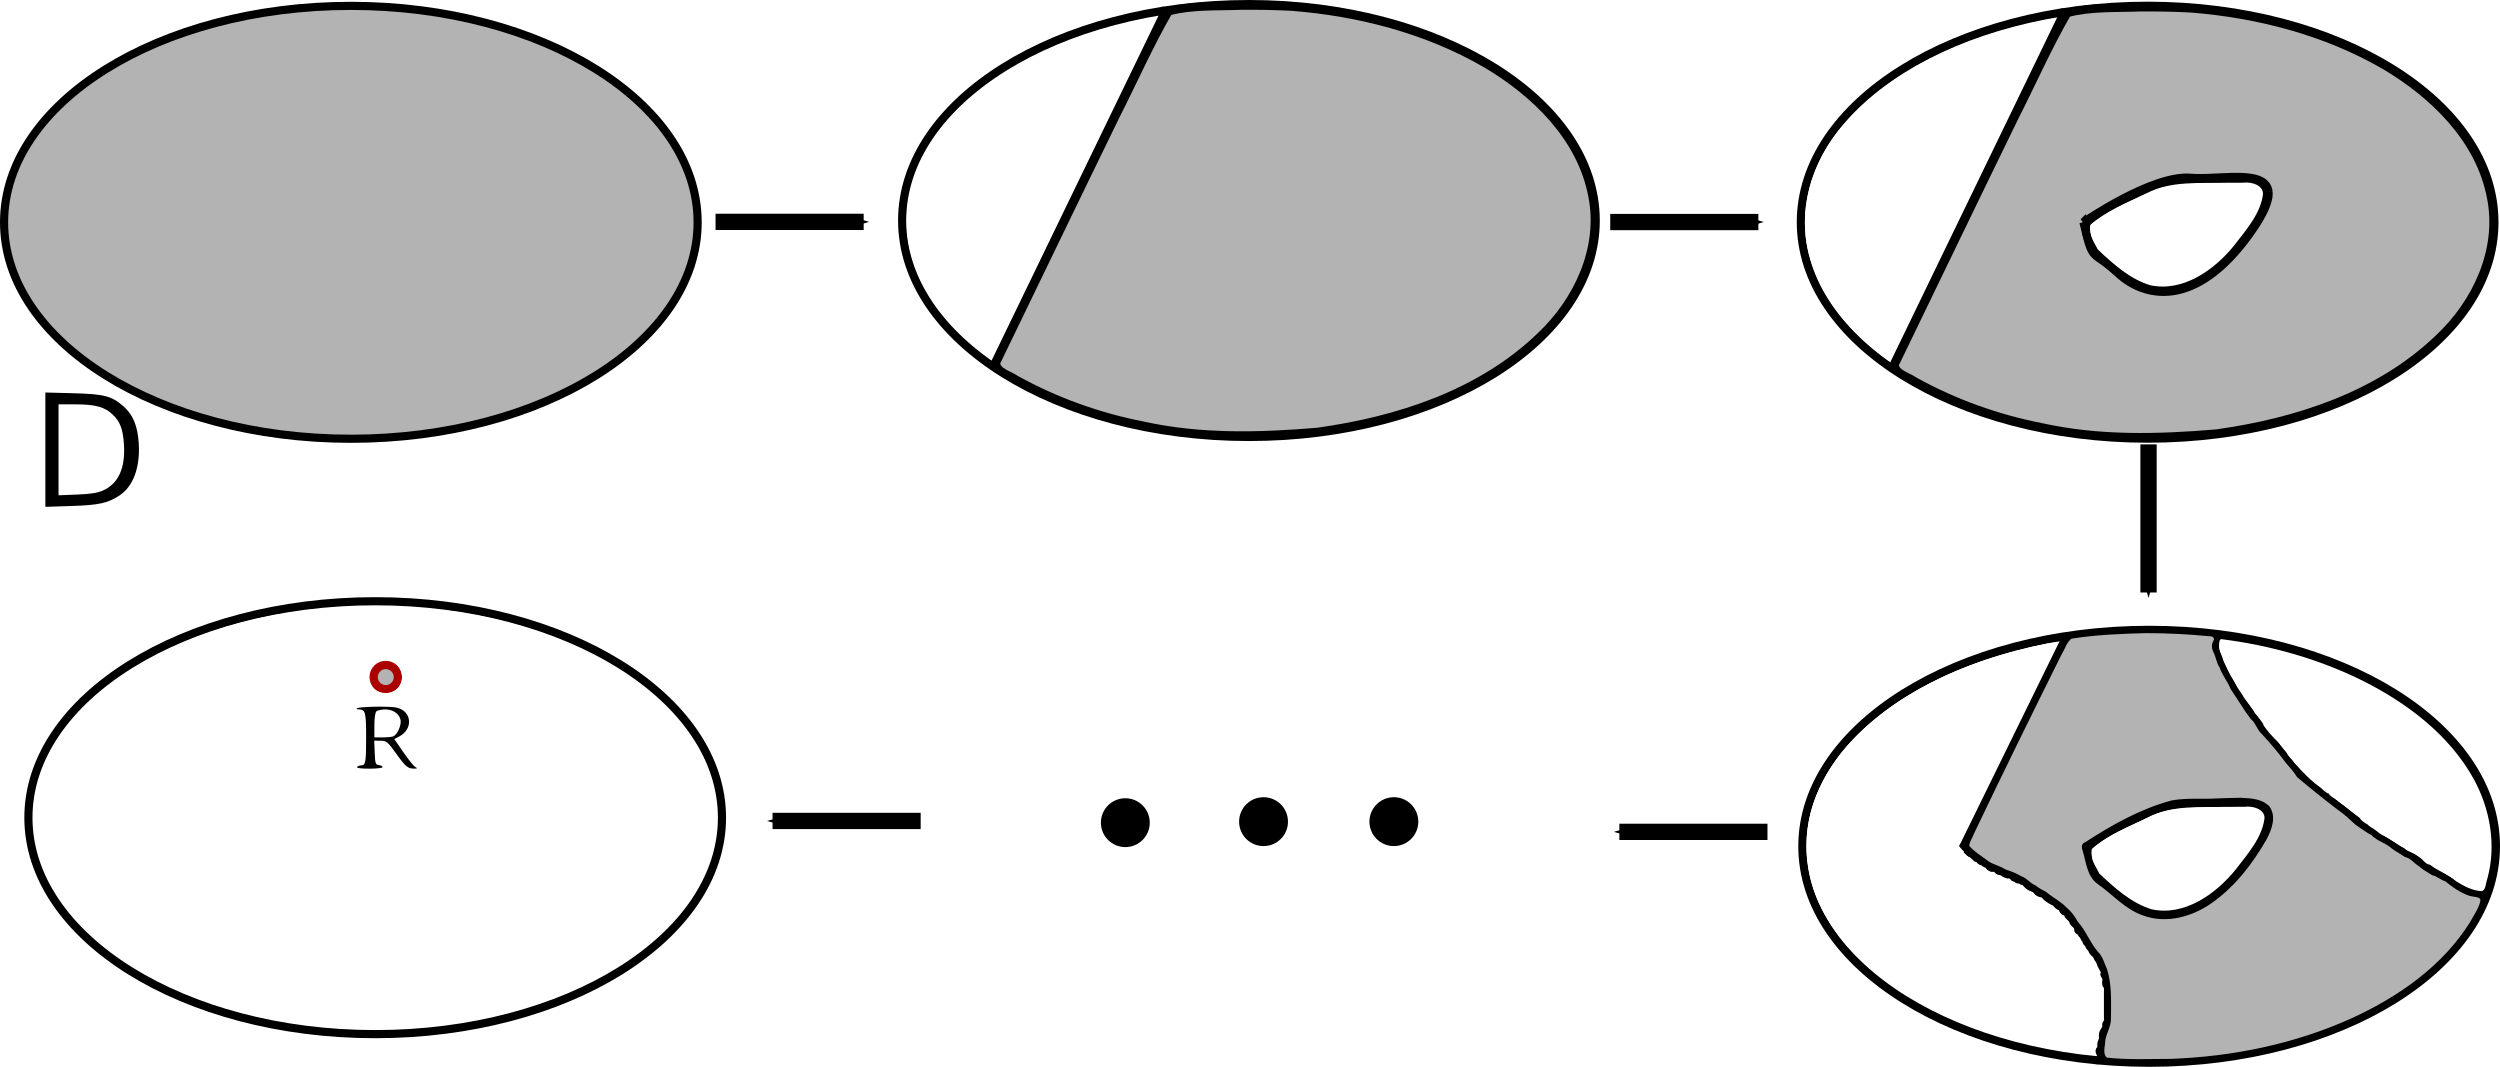 <?xml version="1.0" encoding="UTF-8" standalone="no"?>
<!-- Created with Inkscape (http://www.inkscape.org/) -->

<svg
   xmlns:dc="http://purl.org/dc/elements/1.1/"
   xmlns:cc="http://creativecommons.org/ns#"
   xmlns:rdf="http://www.w3.org/1999/02/22-rdf-syntax-ns#"
   xmlns:svg="http://www.w3.org/2000/svg"
   xmlns="http://www.w3.org/2000/svg"
   xmlns:sodipodi="http://sodipodi.sourceforge.net/DTD/sodipodi-0.dtd"
   xmlns:inkscape="http://www.inkscape.org/namespaces/inkscape"
   width="433.074mm"
   height="184.804mm"
   viewBox="0 0 1534.516 654.816"
   id="svg2"
   version="1.1"
   inkscape:version="0.91 r13725"
   sodipodi:docname="partial_sampling.svg">
  <defs
     id="defs4">
    <marker
       inkscape:stockid="Arrow1Mend"
       orient="auto"
       refY="0"
       refX="0"
       id="Arrow1Mend"
       style="overflow:visible"
       inkscape:isstock="true">
      <path
         id="path4380"
         d="M 0,0 5,-5 -12.5,0 5,5 0,0 Z"
         style="fill:#000000;fill-opacity:1;fill-rule:evenodd;stroke:#000000;stroke-width:1pt;stroke-opacity:1"
         transform="matrix(-0.4,0,0,-0.4,-4,0)"
         inkscape:connector-curvature="0" />
    </marker>
    <marker
       inkscape:stockid="Arrow1Lend"
       orient="auto"
       refY="0"
       refX="0"
       id="Arrow1Lend"
       style="overflow:visible"
       inkscape:isstock="true">
      <path
         id="path4374"
         d="M 0,0 5,-5 -12.5,0 5,5 0,0 Z"
         style="fill:#000000;fill-opacity:1;fill-rule:evenodd;stroke:#000000;stroke-width:1pt;stroke-opacity:1"
         transform="matrix(-0.8,0,0,-0.8,-10,0)"
         inkscape:connector-curvature="0" />
    </marker>
    <marker
       inkscape:stockid="Arrow1Mend"
       orient="auto"
       refY="0"
       refX="0"
       id="Arrow1Mend-7"
       style="overflow:visible"
       inkscape:isstock="true">
      <path
         inkscape:connector-curvature="0"
         id="path4380-0"
         d="M 0,0 5,-5 -12.5,0 5,5 0,0 Z"
         style="fill:#000000;fill-opacity:1;fill-rule:evenodd;stroke:#000000;stroke-width:1pt;stroke-opacity:1"
         transform="matrix(-0.4,0,0,-0.4,-4,0)" />
    </marker>
    <marker
       inkscape:stockid="Arrow1Mend"
       orient="auto"
       refY="0"
       refX="0"
       id="Arrow1Mend-7-3"
       style="overflow:visible"
       inkscape:isstock="true">
      <path
         inkscape:connector-curvature="0"
         id="path4380-0-6"
         d="M 0,0 5,-5 -12.5,0 5,5 0,0 Z"
         style="fill:#000000;fill-opacity:1;fill-rule:evenodd;stroke:#000000;stroke-width:1pt;stroke-opacity:1"
         transform="matrix(-0.4,0,0,-0.4,-4,0)" />
    </marker>
    <marker
       inkscape:stockid="Arrow1Mend"
       orient="auto"
       refY="0"
       refX="0"
       id="Arrow1Mend-7-6"
       style="overflow:visible"
       inkscape:isstock="true">
      <path
         inkscape:connector-curvature="0"
         id="path4380-0-2"
         d="M 0,0 5,-5 -12.5,0 5,5 0,0 Z"
         style="fill:#000000;fill-opacity:1;fill-rule:evenodd;stroke:#000000;stroke-width:1pt;stroke-opacity:1"
         transform="matrix(-0.4,0,0,-0.4,-4,0)" />
    </marker>
    <marker
       inkscape:stockid="Arrow1Mend"
       orient="auto"
       refY="0"
       refX="0"
       id="Arrow1Mend-7-6-1"
       style="overflow:visible"
       inkscape:isstock="true">
      <path
         inkscape:connector-curvature="0"
         id="path4380-0-2-8"
         d="M 0,0 5,-5 -12.5,0 5,5 0,0 Z"
         style="fill:#000000;fill-opacity:1;fill-rule:evenodd;stroke:#000000;stroke-width:1pt;stroke-opacity:1"
         transform="matrix(-0.4,0,0,-0.4,-4,0)" />
    </marker>
    <marker
       inkscape:stockid="Arrow1Mend"
       orient="auto"
       refY="0"
       refX="0"
       id="Arrow1Mend-7-6-1-9"
       style="overflow:visible"
       inkscape:isstock="true">
      <path
         inkscape:connector-curvature="0"
         id="path4380-0-2-8-2"
         d="M 0,0 5,-5 -12.5,0 5,5 0,0 Z"
         style="fill:#000000;fill-opacity:1;fill-rule:evenodd;stroke:#000000;stroke-width:1pt;stroke-opacity:1"
         transform="matrix(-0.4,0,0,-0.4,-4,0)" />
    </marker>
  </defs>
  <sodipodi:namedview
     id="base"
     pagecolor="#ffffff"
     bordercolor="#666666"
     borderopacity="1.0"
     inkscape:pageopacity="0.0"
     inkscape:pageshadow="2"
     inkscape:zoom="0.9899495"
     inkscape:cx="557.71131"
     inkscape:cy="393.09185"
     inkscape:document-units="px"
     inkscape:current-layer="layer1"
     showgrid="false"
     fit-margin-top="0"
     fit-margin-left="0"
     fit-margin-right="0"
     fit-margin-bottom="0"
     inkscape:window-width="1920"
     inkscape:window-height="1028"
     inkscape:window-x="2412"
     inkscape:window-y="1440"
     inkscape:window-maximized="1" />
  <g
     inkscape:label="Layer 1"
     inkscape:groupmode="layer"
     id="layer1"
     transform="translate(455.56,-328.249)">
    <ellipse
       style="fill:#b3b3b3;stroke:#000000;stroke-width:5;stroke-miterlimit:4;stroke-dasharray:none"
       id="path3336"
       cx="-240.202"
       cy="464.707"
       rx="212.857"
       ry="132.857" />
    <g
       id="g4967"
       transform="translate(-16.244,18.345)">
      <ellipse
         ry="132.857"
         rx="212.857"
         cy="445.261"
         cx="327.289"
         id="path3336-3"
         style="fill:none;stroke:#000000;stroke-width:5;stroke-miterlimit:4;stroke-dasharray:none" />
      <path
         inkscape:connector-curvature="0"
         id="path4153"
         d="M 169.706,536.174 276.782,314.951"
         style="fill:none;fill-rule:evenodd;stroke:#000000;stroke-width:5;stroke-linecap:butt;stroke-linejoin:miter;stroke-miterlimit:4;stroke-dasharray:none;stroke-opacity:1" />
      <path
         inkscape:connector-curvature="0"
         id="path4167"
         d="m 322.572,313.392 c -14.838,0.607 -30.186,-0.348 -44.601,3.48 -11.855,20.499 -21.459,42.396 -32.212,63.543 -24.742,50.673 -49.183,101.494 -73.777,152.24 0.433,5.684 8.068,7.242 12.21,10.202 24.387,13.501 50.828,22.97 78.176,28.301 35.109,7.766 71.435,6.801 107.047,3.818 49.444,-6.868 100.056,-23.282 136.726,-58.56 23.032,-21.635 38.261,-54.079 32.013,-86.017 -6.716,-36.132 -35.191,-63.661 -65.728,-81.635 -36.053,-20.777 -77.387,-31.472 -118.674,-34.731 -10.382,-0.569 -20.784,-0.707 -31.18,-0.64 z"
         style="fill:#b3b3b3;stroke:#000000;stroke-width:5.051;stroke-miterlimit:4;stroke-dasharray:none" />
    </g>
    <g
       id="g4338"
       transform="translate(1127.33,-317.005)">
      <g
         transform="translate(-702.056,212.132)"
         id="g4190">
        <ellipse
           style="fill:none;stroke:#000000;stroke-width:5;stroke-miterlimit:4;stroke-dasharray:none"
           id="path3336-3-6"
           cx="437.396"
           cy="569.509"
           rx="212.857"
           ry="132.857" />
        <path
           style="fill:none;fill-rule:evenodd;stroke:#000000;stroke-width:5;stroke-linecap:butt;stroke-linejoin:miter;stroke-miterlimit:4;stroke-dasharray:none;stroke-opacity:1"
           d="M 279.812,660.423 386.888,439.2"
           id="path4153-7"
           inkscape:connector-curvature="0" />
        <path
           style="fill:#b3b3b3;stroke:#000000;stroke-width:5.051;stroke-miterlimit:4;stroke-dasharray:none"
           d="m 432.679,437.641 c -14.838,0.607 -30.186,-0.348 -44.601,3.48 -11.855,20.499 -21.459,42.396 -32.212,63.543 -24.742,50.673 -49.183,101.494 -73.777,152.24 0.433,5.684 8.068,7.242 12.21,10.202 24.387,13.501 50.828,22.97 78.176,28.301 35.109,7.766 71.435,6.801 107.047,3.818 49.444,-6.868 100.056,-23.282 136.726,-58.56 23.032,-21.635 38.261,-54.079 32.013,-86.017 -6.716,-36.132 -35.191,-63.661 -65.728,-81.635 -36.053,-20.777 -77.387,-31.472 -118.674,-34.731 -10.382,-0.569 -20.784,-0.707 -31.18,-0.64 z"
           id="path4167-5"
           inkscape:connector-curvature="0" />
      </g>
      <path
         inkscape:connector-curvature="0"
         id="path4199"
         d="m -304.056,781.641 c 0,0 42.426,-29.294 65.66,-27.274 23.234,2.02 69.701,-12.122 36.365,34.345 -33.335,46.467 -64.65,39.396 -80.812,24.244 -16.162,-15.152 -15.152,-5.051 -21.213,-31.315 z"
         style="fill:none;fill-rule:evenodd;stroke:#000000;stroke-width:5;stroke-linecap:butt;stroke-linejoin:miter;stroke-miterlimit:4;stroke-dasharray:none;stroke-opacity:1" />
      <path
         inkscape:connector-curvature="0"
         id="path4203"
         d="m -215.928,754.9 c -16.948,0.465 -34.868,-1.414 -50.47,6.728 -12.268,5.9 -25.461,11.125 -35.689,20.278 -1.842,6.084 2.008,12.667 4.788,18.007 9.805,9.195 20.46,18.958 33.637,22.878 21.343,4.585 41.435,-9.594 54.198,-25.439 7.551,-9.787 16.653,-20.084 18.148,-32.801 0.225,-7.7 -8.89,-10.519 -15.202,-9.665 -3.137,-0.05 -6.274,0.003 -9.411,0.014 z"
         style="fill:#ffffff;stroke:#000000;stroke-width:5.051;stroke-miterlimit:4;stroke-dasharray:none" />
    </g>
    <g
       id="g4346"
       transform="translate(577.726,79.198)">
      <ellipse
         ry="132.857"
         rx="212.857"
         cy="768.509"
         cx="285.873"
         id="path3336-3-6-5"
         style="fill:none;stroke:#000000;stroke-width:5;stroke-miterlimit:4;stroke-dasharray:none" />
      <path
         inkscape:connector-curvature="0"
         id="path4199-9"
         d="m 246.477,768.509 c 0,0 42.426,-29.294 65.66,-27.274 23.234,2.02 69.701,-12.122 36.365,34.345 -33.335,46.467 -64.65,39.396 -80.812,24.244 -16.162,-15.152 -15.152,-5.051 -21.213,-31.315 z"
         style="fill:none;fill-rule:evenodd;stroke:#000000;stroke-width:5;stroke-linecap:butt;stroke-linejoin:miter;stroke-miterlimit:4;stroke-dasharray:none;stroke-opacity:1" />
      <path
         inkscape:connector-curvature="0"
         id="path4203-1"
         d="m 334.606,741.768 c -16.948,0.465 -34.868,-1.414 -50.47,6.728 -12.268,5.9 -25.461,11.125 -35.689,20.278 -1.842,6.084 2.008,12.667 4.788,18.007 9.805,9.195 20.46,18.958 33.637,22.878 21.343,4.585 41.435,-9.594 54.198,-25.439 7.551,-9.787 16.653,-20.084 18.148,-32.801 0.225,-7.7 -8.89,-10.519 -15.202,-9.665 -3.137,-0.05 -6.274,0.003 -9.411,0.014 z"
         style="fill:#ffffff;stroke:#000000;stroke-width:5.051;stroke-miterlimit:4;stroke-dasharray:none" />
      <path
         inkscape:connector-curvature="0"
         id="path4243"
         d="m 325.269,641.23 c 4.258,0.81 0.242,3.515 1.01,5.051 0.213,0.426 0.86,0.558 1.01,1.01 0.213,0.639 -0.163,1.367 0,2.02 0.365,1.461 1.655,2.58 2.02,4.041 0.163,0.653 -0.213,1.381 0,2.02 0.151,0.452 0.746,0.614 1.01,1.01 0.418,0.626 0.731,1.321 1.01,2.02 1.156,2.891 0.599,2.682 2.02,5.051 0.625,1.041 1.292,2.059 2.02,3.03 0.286,0.381 0.797,0.584 1.01,1.01 1.019,2.037 0.696,3.285 2.02,5.051 0.571,0.762 1.449,1.258 2.02,2.02 0.904,1.205 1.185,2.788 2.02,4.041 0.264,0.396 0.673,0.673 1.01,1.01 0.337,0.673 0.593,1.394 1.01,2.02 0.264,0.396 0.584,0.797 1.01,1.01 0.301,0.151 0.86,-0.301 1.01,0 0.301,0.602 -0.301,1.418 0,2.02 0.151,0.301 0.772,-0.238 1.01,0 0.238,0.238 -0.151,0.709 0,1.01 0.213,0.426 0.797,0.584 1.01,1.01 0.151,0.301 -0.151,0.709 0,1.01 0.213,0.426 0.673,0.673 1.01,1.01 0.789,0.789 2.449,2.159 3.03,3.03 2.226,0.509 0.534,2.078 1.01,3.03 0.448,0.895 2.417,2.111 3.03,3.03 0.418,0.626 0.558,1.418 1.01,2.02 0.943,1.257 3.898,3.898 5.051,5.051 0.673,0.673 1.492,1.228 2.02,2.02 0.418,0.626 0.593,1.394 1.01,2.02 0.613,0.92 2.583,2.135 3.03,3.03 0.151,0.301 -0.151,0.709 0,1.01 0.448,0.895 2.417,2.111 3.03,3.03 0.418,0.626 0.593,1.394 1.01,2.02 0.264,0.396 0.673,0.673 1.01,1.01 1.01,1.01 2.02,2.02 3.03,3.03 0.337,0.337 0.797,0.584 1.01,1.01 0.697,1.393 -1.223,0.904 1.01,2.02 0.301,0.151 0.772,-0.238 1.01,0 1.23,1.23 0.473,2.257 2.02,3.03 0.301,0.151 0.73,-0.187 1.01,0 1.486,0.991 2.554,3.05 4.041,4.041 0.626,0.418 1.394,0.593 2.02,1.01 1.189,0.792 1.888,2.173 3.03,3.03 0.602,0.452 1.418,0.558 2.02,1.01 0.762,0.571 1.347,1.347 2.02,2.02 0.337,0.337 0.584,0.797 1.01,1.01 0.301,0.151 0.73,-0.187 1.01,0 0.792,0.528 1.347,1.347 2.02,2.02 0.337,0.337 0.584,0.797 1.01,1.01 0.301,0.151 0.709,-0.151 1.01,0 0.852,0.426 1.168,1.594 2.02,2.02 0.301,0.151 0.772,-0.238 1.01,0 0.238,0.238 -0.238,0.772 0,1.01 0.238,0.238 0.709,-0.151 1.01,0 1.212,0.606 1.818,2.424 3.03,3.03 0.301,0.151 0.772,-0.238 1.01,0 0.238,0.238 -0.238,0.772 0,1.01 0.238,0.238 0.772,-0.238 1.01,0 0.238,0.238 -0.238,0.772 0,1.01 0.238,0.238 0.772,-0.238 1.01,0 0.238,0.238 -0.238,0.772 0,1.01 2.09,2.09 -0.082,-3.194 2.02,1.01 0.151,0.301 -0.238,0.772 0,1.01 0.238,0.238 0.709,-0.151 1.01,0 0.426,0.213 0.614,0.746 1.01,1.01 4.885,2.443 -0.055,-0.294 3.03,2.02 0.971,0.728 1.989,1.396 3.03,2.02 0.646,0.387 1.418,0.558 2.02,1.01 0.762,0.571 1.258,1.449 2.02,2.02 1.56,1.17 4.379,1.909 6.061,3.03 0.396,0.264 0.673,0.673 1.01,1.01 0.673,0.337 1.394,0.593 2.02,1.01 0.792,0.528 1.168,1.594 2.02,2.02 0.301,0.151 0.709,-0.151 1.01,0 0.426,0.213 0.584,0.797 1.01,1.01 0.301,0.151 0.709,-0.151 1.01,0 0.852,0.426 1.228,1.492 2.02,2.02 2.648,1.765 1.765,0.378 5.051,2.02 0.852,0.426 1.168,1.594 2.02,2.02 1.393,0.697 0.904,-1.223 2.02,1.01 0.151,0.301 -0.238,0.772 0,1.01 0.238,0.238 0.709,-0.151 1.01,0 0.426,0.213 0.673,0.673 1.01,1.01 0.337,0.337 0.673,0.673 1.01,1.01 0.337,0.337 0.584,0.797 1.01,1.01 0.602,0.301 1.544,-0.476 2.02,0 0.238,0.238 -0.238,0.772 0,1.01 0.238,0.238 0.709,-0.151 1.01,0 0.852,0.426 1.117,1.719 2.02,2.02 0.639,0.213 1.381,-0.213 2.02,0 0.452,0.151 0.614,0.746 1.01,1.01 0.626,0.418 1.394,0.593 2.02,1.01 0.396,0.264 0.584,0.797 1.01,1.01 0.301,0.151 0.673,0 1.01,0 0.673,0.337 1.394,0.593 2.02,1.01 0.92,0.613 2.135,2.583 3.03,3.03 0.301,0.151 0.709,-0.151 1.01,0 0.852,0.426 1.168,1.594 2.02,2.02 0.301,0.151 0.709,-0.151 1.01,0 0.426,0.213 0.584,0.797 1.01,1.01 0.301,0.151 0.709,-0.151 1.01,0 0.426,0.213 0.584,0.797 1.01,1.01 0.301,0.151 0.709,-0.151 1.01,0 0.426,0.213 0.584,0.797 1.01,1.01 0.602,0.301 1.381,-0.213 2.02,0 5.723,2.862 -1.506,-0.376 4.041,1.01 4.878,1.219 -0.05,0.48 3.03,2.02 0.301,0.151 0.673,0 1.01,0"
         style="fill:none;fill-rule:evenodd;stroke:#000000;stroke-width:5;stroke-linecap:butt;stroke-linejoin:miter;stroke-miterlimit:4;stroke-dasharray:none;stroke-opacity:1" />
      <path
         inkscape:connector-curvature="0"
         id="path4245"
         d="m 253.548,899.829 c 7.274,-0.416 1.068,-4.156 2.02,-6.061 0.213,-0.426 0.797,-0.584 1.01,-1.01 0.151,-0.301 0,-0.673 0,-1.01 0,-0.673 -0.132,-1.36 0,-2.02 0.209,-1.044 0.835,-1.98 1.01,-3.03 0.166,-0.996 -0.198,-2.04 0,-3.03 0.295,-1.477 1.655,-2.58 2.02,-4.041 0.163,-0.653 -0.213,-1.381 0,-2.02 0.151,-0.452 0.86,-0.558 1.01,-1.01 0.319,-0.958 0,-2.02 0,-3.03 0,-2.357 0,-4.714 0,-7.071 0,-2.694 0,-5.387 0,-8.081 0,-0.24 0.113,-3.814 0,-4.041 -0.213,-0.426 -0.797,-0.584 -1.01,-1.01 -0.335,-0.669 0.282,-3.194 0,-4.041 -2.862,-5.723 0.376,1.506 -1.01,-4.041 -0.365,-1.461 -1.461,-2.642 -2.02,-4.041 -3.712,-9.281 0.884,0.316 -2.02,-4.041 -0.418,-0.626 -0.558,-1.418 -1.01,-2.02 -0.571,-0.762 -1.449,-1.258 -2.02,-2.02 -0.452,-0.602 -0.593,-1.394 -1.01,-2.02 -0.264,-0.396 -0.746,-0.614 -1.01,-1.01 -0.418,-0.626 -0.593,-1.394 -1.01,-2.02 -0.264,-0.396 -0.797,-0.584 -1.01,-1.01 -0.151,-0.301 0.151,-0.709 0,-1.01 -0.213,-0.426 -0.746,-0.614 -1.01,-1.01 -0.418,-0.626 -0.593,-1.394 -1.01,-2.02 -0.264,-0.396 -0.797,-0.584 -1.01,-1.01 -0.151,-0.301 0.238,-0.772 0,-1.01 -0.532,-0.532 -1.488,-0.478 -2.02,-1.01 -0.238,-0.238 0.106,-0.691 0,-1.01 -0.612,-1.835 -0.865,-1.875 -2.02,-3.03 -0.337,-0.337 -0.797,-0.584 -1.01,-1.01 -0.151,-0.301 0.151,-0.709 0,-1.01 -0.213,-0.426 -0.797,-0.584 -1.01,-1.01 -0.151,-0.301 0.238,-0.772 0,-1.01 -0.238,-0.238 -0.772,0.238 -1.01,0 -0.238,-0.238 0.238,-0.772 0,-1.01 -0.238,-0.238 -0.772,0.238 -1.01,0 -0.238,-0.238 0.151,-0.709 0,-1.01 -0.774,-1.547 -1.8,-0.79 -3.03,-2.02 -0.532,-0.532 -0.478,-1.488 -1.01,-2.02 -0.532,-0.532 -1.418,-0.558 -2.02,-1.01 -0.762,-0.571 -1.258,-1.449 -2.02,-2.02 -0.602,-0.452 -1.347,-0.673 -2.02,-1.01 -1.01,-0.673 -2.082,-1.262 -3.03,-2.02 -0.744,-0.595 -1.204,-1.53 -2.02,-2.02 -0.913,-0.548 -2.117,-0.462 -3.03,-1.01 -0.817,-0.49 -1.258,-1.449 -2.02,-2.02 -1.205,-0.904 -2.836,-1.117 -4.041,-2.02 -0.762,-0.571 -1.347,-1.347 -2.02,-2.02 -0.337,-0.337 -0.584,-0.797 -1.01,-1.01 -0.301,-0.151 -0.691,0.106 -1.01,0 -0.714,-0.238 -1.306,-0.772 -2.02,-1.01 -0.319,-0.106 -0.772,0.238 -1.01,0 -0.238,-0.238 0.301,-0.86 0,-1.01 -0.602,-0.301 -1.418,0.301 -2.02,0 -0.301,-0.151 0.238,-0.772 0,-1.01 -0.238,-0.238 -0.709,0.151 -1.01,0 -0.426,-0.213 -0.584,-0.797 -1.01,-1.01 -0.808,-0.404 -2.222,0.404 -3.03,0 -0.426,-0.213 -0.614,-0.746 -1.01,-1.01 -0.673,-0.337 -1.347,-0.673 -2.02,-1.01 -0.337,0 -0.709,0.151 -1.01,0 -3.081,-1.54 1.848,-0.801 -3.03,-2.02 -0.653,-0.163 -1.381,0.213 -2.02,0 -0.904,-0.301 -1.228,-1.492 -2.02,-2.02 -0.626,-0.418 -1.394,-0.593 -2.02,-1.01 -0.396,-0.264 -0.584,-0.797 -1.01,-1.01 -0.301,-0.151 -0.709,0.151 -1.01,0 -0.852,-0.426 -1.168,-1.594 -2.02,-2.02 -0.301,-0.151 -0.772,0.238 -1.01,0 -0.238,-0.238 0.238,-0.772 0,-1.01 -0.238,-0.238 -0.709,0.151 -1.01,0 -0.852,-0.426 -1.168,-1.594 -2.02,-2.02 -0.301,-0.151 -0.772,0.238 -1.01,0 -0.238,-0.238 0.238,-0.772 0,-1.01 -0.238,-0.238 -0.709,0.151 -1.01,0 -0.426,-0.213 -0.673,-0.673 -1.01,-1.01"
         style="fill:none;fill-rule:evenodd;stroke:#000000;stroke-width:5;stroke-linecap:butt;stroke-linejoin:miter;stroke-miterlimit:4;stroke-dasharray:none;stroke-opacity:1" />
      <path
         inkscape:connector-curvature="0"
         id="path4262"
         d="m 330.139,640.08 c -3.393,0.526 -2.301,4.943 -2.305,7.418 0.337,2.756 2.203,4.972 2.53,7.723 2.162,3.813 3.446,8.113 6.227,11.592 1.333,3.344 3.305,6.301 5.409,9.178 1.821,3.972 5.474,6.695 7.337,10.662 1.564,2.993 5.435,4.669 5.653,8.291 2.716,3.809 5.793,7.458 9.363,10.57 1.488,2.199 3.284,4.202 4.947,6.257 0.894,2.451 3.274,3.99 4.644,6.211 5.113,5.772 10.547,11.433 16.841,15.867 1.841,2.121 4.551,3.246 6.41,5.326 2.881,1.389 5.026,3.871 7.864,5.402 2.967,2.483 6.053,4.783 9.04,7.171 1.54,2.796 4.818,3.908 7.035,6.05 2.646,1.203 4.519,3.336 6.924,4.822 4.99,2.043 8.993,5.719 13.742,8.151 2.256,2.297 5.787,2.718 8.362,4.647 2.652,1.643 4.268,5.061 7.612,5.626 4.836,3.841 11.06,5.518 15.572,9.826 5.054,3.213 10.775,6.273 16.87,6.451 3.81,-1.07 3.402,-6.01 4.578,-9.023 5.558,-20.683 1.635,-43.086 -8.579,-61.681 -15.06,-27.259 -40.901,-46.838 -68.276,-60.655 -27.445,-13.678 -57.427,-22.084 -87.799,-25.881 z m 65.429,97.119 c -0.012,-0.017 -0.019,-0.096 0,0 z m 23.471,18.783 c -0.026,-0.017 -0.053,-0.125 0,0 z"
         style="fill:#ffffff;stroke:#000000;stroke-width:2.525;stroke-miterlimit:4;stroke-dasharray:none" />
      <path
         inkscape:connector-curvature="0"
         id="path4313"
         d="M 171.726,769.014 235.366,639.21"
         style="fill:none;fill-rule:evenodd;stroke:#000000;stroke-width:5;stroke-linecap:butt;stroke-linejoin:miter;stroke-miterlimit:4;stroke-dasharray:none;stroke-opacity:1" />
      <path
         inkscape:connector-curvature="0"
         id="path4317"
         d="m 170.716,766.489 5.556,6.061"
         style="fill:none;fill-rule:evenodd;stroke:#000000;stroke-width:5;stroke-linecap:butt;stroke-linejoin:miter;stroke-miterlimit:4;stroke-dasharray:none;stroke-opacity:1" />
      <path
         inkscape:connector-curvature="0"
         id="path4319"
         d="m 284.785,636.381 c -15.689,0.373 -31.461,0.999 -46.974,3.467 -3.547,2.158 -4.558,6.769 -6.702,10.123 -18.217,36.634 -36.318,73.333 -53.916,110.268 -0.936,2.804 -3.236,5.482 -2.941,8.54 3.401,4.184 8.405,6.869 12.609,10.215 3.242,2.001 7.046,2.739 10.247,4.869 3.351,1.087 6.638,2.304 9.699,4.139 3.342,1.045 5.162,4.19 8.404,5.446 2.072,1.611 4.263,2.916 6.622,4.036 3.976,3.421 8.868,5.703 12.43,9.501 2.839,2.332 5.027,5.263 6.684,8.467 5.032,5.451 7.525,12.84 12.373,18.44 2.999,2.837 3.93,7.082 5.61,10.745 2.878,9.468 2.27,19.465 2.251,29.241 0.226,5.49 -3.659,10.011 -3.613,15.501 -0.478,3.285 -1.417,8.297 2.179,10.104 13.137,1.449 26.421,0.792 39.617,0.768 38.186,-1.392 76.406,-9.253 111.312,-25.023 28.87,-13.241 56.415,-32.336 73.396,-59.741 2.351,-4.427 5.611,-8.722 6.438,-13.745 -0.423,-4.174 -5.577,-3.04 -8.39,-4.272 -5.157,-1.929 -9.704,-5.185 -13.952,-8.671 -2.911,-0.706 -5.078,-3.151 -8.054,-3.722 -2.728,-1.716 -5.568,-3.199 -7.946,-5.395 -2.962,-1.767 -5.101,-5.013 -8.716,-5.745 -3.156,-2.186 -6.672,-3.838 -9.544,-6.403 -3.489,-2.492 -7.777,-3.693 -10.772,-6.868 -3.371,-1.787 -6.512,-4.101 -9.661,-6.275 -3.569,-3.272 -7.077,-6.582 -11.065,-9.328 -8.478,-6.44 -16.752,-13.078 -24.731,-19.82 -1.892,-3.056 -4.485,-6.016 -6.95,-8.79 -4.503,-6.167 -9.463,-11.971 -14.644,-17.589 -3,-2.641 -3.754,-6.781 -6.853,-9.331 -1.327,-1.656 -2.432,-3.436 -3.698,-5.147 -2.892,-4.295 -5.609,-8.772 -8.498,-12.969 -1.816,-4.631 -5.191,-8.458 -6.768,-13.223 -1.928,-2.704 -2.12,-6.113 -3.658,-9.037 -1.093,-2.19 -1.408,-4.33 -0.035,-6.454 1.314,-2.477 -1.157,-4.658 -3.628,-4.372 -12.674,-1.272 -25.427,-1.862 -38.163,-1.948 z M 339.937,739.996 c 6.349,0.219 13.803,-0.041 18.72,4.749 4.163,5.76 1.107,13.341 -1.829,18.951 -8.67,15.056 -19.436,29.074 -33.901,39.041 -11.28,7.765 -26.383,12.016 -39.856,7.218 -11.123,-3.615 -18.774,-12.902 -28.17,-19.411 -6.058,-4.447 -6.451,-12.699 -8.544,-19.31 -0.477,-1.658 -1.27,-3.498 0.916,-4.135 16.422,-10.631 33.732,-20.406 52.755,-25.523 9.222,-1.642 18.743,-0.604 28.126,-1.209 3.929,-0.081 7.852,-0.353 11.782,-0.371 z m -97.909,76.078 c -0.07,-0.002 -0.269,-0.127 0,0 z"
         style="fill:#b3b3b3;stroke:#000000;stroke-width:2.525;stroke-miterlimit:4;stroke-dasharray:none" />
    </g>
    <g
       id="g7995">
      <ellipse
         ry="132.857"
         rx="212.857"
         cy="830.149"
         cx="-225.264"
         id="path3336-2"
         style="fill:none;stroke:#000000;stroke-width:5;stroke-miterlimit:4;stroke-dasharray:none" />
      <circle
         r="7.454"
         cy="743.857"
         cx="-218.774"
         id="path4336"
         style="fill:#b3b3b3;stroke:#aa0000;stroke-width:5.092;stroke-miterlimit:4;stroke-dasharray:none" />
    </g>
    <path
       style="fill:none;fill-rule:evenodd;stroke:#000000;stroke-width:10;stroke-linecap:butt;stroke-linejoin:miter;stroke-miterlimit:4;stroke-dasharray:none;stroke-opacity:1;marker-end:url(#Arrow1Mend)"
       d="m -16.345,464.433 90.914,0"
       id="path4365"
       inkscape:connector-curvature="0" />
    <path
       style="fill:none;fill-rule:evenodd;stroke:#000000;stroke-width:10;stroke-linecap:butt;stroke-linejoin:miter;stroke-miterlimit:4;stroke-dasharray:none;stroke-opacity:1;marker-end:url(#Arrow1Mend-7)"
       d="m 532.821,464.535 90.914,0"
       id="path4365-9"
       inkscape:connector-curvature="0" />
    <path
       style="fill:none;fill-rule:evenodd;stroke:#000000;stroke-width:10;stroke-linecap:butt;stroke-linejoin:miter;stroke-miterlimit:4;stroke-dasharray:none;stroke-opacity:1;marker-end:url(#Arrow1Mend-7-6)"
       d="m 863.222,601.007 0,90.914"
       id="path4365-9-6"
       inkscape:connector-curvature="0" />
    <path
       style="fill:none;fill-rule:evenodd;stroke:#000000;stroke-width:10;stroke-linecap:butt;stroke-linejoin:miter;stroke-miterlimit:4;stroke-dasharray:none;stroke-opacity:1;marker-end:url(#Arrow1Mend-7-6-1)"
       d="m 629.325,838.843 -90.914,0"
       id="path4365-9-6-7"
       inkscape:connector-curvature="0" />
    <path
       style="fill:none;fill-rule:evenodd;stroke:#000000;stroke-width:10;stroke-linecap:butt;stroke-linejoin:miter;stroke-miterlimit:4;stroke-dasharray:none;stroke-opacity:1;marker-end:url(#Arrow1Mend-7-6-1-9)"
       d="m 109.555,832.149 -90.914,0"
       id="path4365-9-6-7-0"
       inkscape:connector-curvature="0" />
    <circle
       cy="833.21"
       cx="235.173"
       id="path4336-2"
       style="fill:#000000;fill-opacity:1;stroke:#000000;stroke-width:7.638;stroke-miterlimit:4;stroke-dasharray:none"
       r="11.181" />
    <circle
       cy="832.577"
       cx="400.008"
       id="path4336-2-3"
       style="fill:#000000;fill-opacity:1;stroke:#000000;stroke-width:7.638;stroke-miterlimit:4;stroke-dasharray:none"
       r="11.181" />
    <circle
       cy="832.577"
       cx="320.008"
       id="path4336-2-7"
       style="fill:#000000;fill-opacity:1;stroke:#000000;stroke-width:7.638;stroke-miterlimit:4;stroke-dasharray:none"
       r="11.181" />
    <path
       style="opacity:0.65;fill:none;fill-opacity:1;stroke:none;stroke-width:2.525;stroke-miterlimit:4;stroke-dasharray:none;stroke-opacity:1"
       d="m 1620.061,582.413 c -3.566,-0.978 -10.225,-4.373 -13.165,-6.713 -1.371,-1.091 -4.85,-3.271 -7.732,-4.845 -2.882,-1.573 -6.06,-3.418 -7.062,-4.099 -1.002,-0.681 -2.018,-1.238 -2.257,-1.238 -0.239,0 -1.814,-1.248 -3.499,-2.773 -1.685,-1.525 -4.903,-3.683 -7.151,-4.796 -2.247,-1.112 -7.268,-4.068 -11.157,-6.568 -3.889,-2.5 -7.252,-4.546 -7.472,-4.548 -0.737,-0.006 -12.709,-8.683 -14.246,-10.326 -1.679,-1.794 -9.057,-7.676 -14.9,-11.879 -2.083,-1.499 -4.47,-3.339 -5.303,-4.089 -0.833,-0.75 -1.786,-1.449 -2.116,-1.553 -0.664,-0.208 -5.373,-4.001 -11.153,-8.982 -4.061,-3.5 -12.484,-12.94 -16.501,-18.492 -1.373,-1.897 -4.216,-5.285 -6.319,-7.528 -5.043,-5.379 -7.281,-8.24 -8.129,-10.391 -0.383,-0.972 -1.64,-2.791 -2.792,-4.041 -1.152,-1.25 -2.73,-3.296 -3.507,-4.546 -0.776,-1.25 -2.569,-3.795 -3.985,-5.656 -10.819,-14.225 -20.743,-36.341 -17.896,-39.884 0.757,-0.942 0.843,-0.934 14.818,1.394 31.362,5.224 63.51,16.367 89.146,30.898 39.849,22.588 64.819,52.518 71.73,85.979 1.361,6.591 1.902,19.999 1.06,26.264 -0.786,5.841 -3.346,16.467 -4.33,17.968 -0.921,1.406 -2.222,1.5 -6.082,0.442 z"
       id="path1024"
       inkscape:connector-curvature="0"
       transform="matrix(0.937,0,0,0.937,-455.56,328.249)" />
    <path
       style="opacity:0.65;fill:none;fill-opacity:1;stroke:none;stroke-width:2.525;stroke-miterlimit:4;stroke-dasharray:none;stroke-opacity:1"
       d="m 1408.686,595.021 c -7.376,-1.95 -17.069,-8.114 -28.057,-17.845 -5.61,-4.968 -5.99,-5.431 -8.204,-10.011 -2.765,-5.72 -3.425,-10.033 -1.808,-11.822 3.107,-3.439 16.151,-10.791 32.945,-18.569 15.906,-7.367 20.233,-8.049 51.843,-8.17 22.014,-0.084 22.502,-0.019 25.5,3.396 1.739,1.981 1.86,3.194 0.751,7.526 -1.735,6.779 -5.911,13.905 -15.079,25.739 -15.573,20.099 -32.736,30.629 -49.748,30.524 -2.969,-0.018 -6.605,-0.361 -8.143,-0.768 z"
       id="path1026"
       inkscape:connector-curvature="0"
       transform="matrix(0.937,0,0,0.937,-455.56,328.249)" />
    <path
       style="opacity:0.65;fill:none;fill-opacity:1;stroke:none;stroke-width:2.525;stroke-miterlimit:4;stroke-dasharray:none;stroke-opacity:1"
       d="m 1407.676,186.416 c -7.297,-1.924 -17.17,-8.206 -28.074,-17.861 -5.657,-5.01 -5.992,-5.419 -8.157,-9.99 -2.729,-5.762 -3.406,-10.093 -1.847,-11.818 3.107,-3.439 15.335,-10.348 32.405,-18.31 16.405,-7.652 20.538,-8.317 52.392,-8.439 22.014,-0.084 22.502,-0.019 25.5,3.396 1.734,1.975 1.857,3.176 0.769,7.526 -2.567,10.262 -17.689,31.388 -29.655,41.429 -12.084,10.139 -23.395,14.907 -35.19,14.834 -2.96,-0.018 -6.61,-0.362 -8.143,-0.766 z"
       id="path1028"
       inkscape:connector-curvature="0"
       transform="matrix(0.937,0,0,0.937,-455.56,328.249)" />
    <path
       style="opacity:0.65;fill:#ffffff;fill-opacity:1;stroke:#ffffff;stroke-width:3.571;stroke-miterlimit:4;stroke-dasharray:none;stroke-opacity:1"
       d="m 240.374,399.792 c -18.825,-0.282 -37.258,1.172 -55.703,4.745 -48.541,8.822 -97.422,27.688 -131.929,64.132 -19.229,20.241 -31.582,48.71 -27.896,77.141 3.617,29.459 22.927,54.371 45.503,72.366 37.478,29.565 84.828,44.731 131.829,50.632 42.769,5.202 86.516,2.866 128.368,-7.698 35.84,-9.525 70.806,-25.056 98.747,-49.87 22.091,-19.745 39.054,-48.338 37.578,-78.518 -0.424,-29.282 -17.668,-55.878 -39.294,-74.633 -42.216,-36.682 -98.645,-53.014 -153.271,-57.794 -11.283,-0.498 -22.6,-0.536 -33.933,-0.502 z m 12.086,30.308 c 9.767,-0.805 17.57,11.83 11.505,19.89 -4.42,8.88 -18.538,8.481 -22.991,-0.17 -5.209,-8.568 1.447,-20.06 11.486,-19.72 z"
       id="path1013"
       inkscape:connector-curvature="0"
       transform="matrix(0.937,0,0,0.937,-455.56,328.249)" />
    <path
       style="opacity:0.65;fill:#ffffff;fill-opacity:1;stroke:#ffffff;stroke-width:3.571;stroke-miterlimit:4;stroke-dasharray:none;stroke-opacity:1"
       d="m 752.751,14.196 c -44.012,8.65 -88.256,25.705 -121.459,56.943 -17.226,16.458 -31.312,38.368 -34.312,62.253 -3.476,24.817 5.658,50.555 21.203,69.875 8.527,10.943 18.885,20.268 29.927,28.5 C 683.422,159.41 718.29,86.835 752.951,14.164 Z"
       id="path1015"
       inkscape:connector-curvature="0"
       transform="matrix(0.937,0,0,0.937,-455.56,328.249)" />
    <path
       style="opacity:1;fill:#ffffff;fill-opacity:1;stroke:#ffffff;stroke-width:5.051;stroke-miterlimit:4;stroke-dasharray:none;stroke-opacity:1"
       d="m 751.835,14.549 c -49.112,9.918 -98.848,30.154 -131.805,69.269 -19.87,23.406 -29.476,56.131 -19.629,85.87 8.003,25.175 26.455,46.485 47.473,61.367 35.465,-72.073 70.588,-144.341 105.352,-216.731 l -0.997,0.161 z"
       id="path1017"
       inkscape:connector-curvature="0"
       transform="matrix(0.937,0,0,0.937,-455.56,328.249)" />
    <path
       style="opacity:1;fill:#ffffff;fill-opacity:1;stroke:#ffffff;stroke-width:5.051;stroke-miterlimit:4;stroke-dasharray:none;stroke-opacity:1"
       d="m 1340.147,15.682 c -48.216,9.577 -97.26,29.626 -130.545,67.445 -20.569,23.229 -30.758,56.843 -20.952,86.984 7.861,25.744 26.544,46.789 47.917,62.46 34.645,-72.343 70.483,-144.137 104.034,-216.97 z"
       id="path1019"
       inkscape:connector-curvature="0"
       transform="matrix(0.937,0,0,0.937,-455.56,328.249)" />
    <path
       style="opacity:0.65;fill:#ffffff;fill-opacity:1;stroke:#ffffff;stroke-width:5.051;stroke-miterlimit:4;stroke-dasharray:none;stroke-opacity:1"
       d="m 1341.478,424.164 c -47.114,9.671 -94.926,28.267 -128.057,64.571 -16.235,18.301 -28.912,42.021 -26.942,67.159 -0.974,21.265 8.957,41.441 21.865,57.813 31.054,37.675 78.883,58.009 125.231,68.499 11.801,2.624 23.73,4.616 35.709,6.049 1.366,-11.029 6.903,-21.463 5.295,-32.812 0.302,-12.565 -3.972,-24.162 -11.76,-34.034 -7.197,-11.036 -14.486,-22.548 -26.121,-29.453 -9.14,-6.347 -18.487,-12.527 -28.981,-16.259 -9.151,-3.727 -17.496,-9.398 -24.49,-16.454 -5.854,-4.133 -1.779,-9.915 0.749,-14.679 19.673,-40.218 39.473,-80.373 58.959,-120.682 l -0.992,0.192 z"
       id="path1021"
       inkscape:connector-curvature="0"
       transform="matrix(0.937,0,0,0.937,-455.56,328.249)" />
    <path
       style="opacity:1;fill:#ffffff;fill-opacity:1;stroke:#ffffff;stroke-width:5.051;stroke-miterlimit:4;stroke-dasharray:none;stroke-opacity:1"
       d="m 1453.769,531.254 c -15.497,0.884 -32.058,-0.821 -46.195,6.903 -11.533,5.819 -24.341,10.148 -33.962,18.856 -2.891,5.8 3.176,11.757 6.783,15.888 8.81,8.485 18.858,16.768 30.979,19.716 10.659,1.001 21.403,-1.315 30.198,-7.548 15.528,-10.456 27.453,-25.601 36.032,-41.995 1.561,-3.603 4.018,-10.523 -2.038,-11.197 -7.212,-0.944 -14.54,-0.627 -21.797,-0.623 z"
       id="path1023"
       inkscape:connector-curvature="0"
       transform="matrix(0.937,0,0,0.937,-455.56,328.249)" />
    <path
       style="opacity:1;fill:#ffffff;fill-opacity:1;stroke:#ffffff;stroke-width:5.051;stroke-miterlimit:4;stroke-dasharray:none;stroke-opacity:1"
       d="m 1456.285,422.059 c -0.722,2.274 1.663,6.319 2.468,9.121 7.141,17.284 19.016,32.005 29.906,46.986 10.035,10.554 17.641,23.281 29.298,32.295 20.624,16.595 41.061,33.688 64.478,46.298 10.564,7.479 21.703,14.154 32.852,20.7 2.636,0.724 6.216,3.728 8.63,2.567 8.449,-23.958 3.827,-51.144 -9.556,-72.579 -18.399,-30.592 -49.758,-50.829 -81.843,-64.949 -24.411,-10.314 -49.951,-17.455 -76.233,-20.438 z"
       id="path1025"
       inkscape:connector-curvature="0"
       transform="matrix(0.937,0,0,0.937,-455.56,328.249)" />
    <path
       style="opacity:1;fill:#ffffff;fill-opacity:1;stroke:#ffffff;stroke-width:5.051;stroke-miterlimit:4;stroke-dasharray:none;stroke-opacity:1"
       d="m 1460.444,122.908 c -14.923,0.716 -30.055,-0.697 -44.656,2.727 -15.052,6.26 -30.721,12.89 -43.502,22.711 -1.645,6.197 3.368,12.419 7.622,16.622 11.106,9.902 24.491,21.481 40.483,19.303 24.344,-3.893 41.303,-24.619 53.194,-44.649 1.74,-4.41 7.117,-10.172 3.66,-14.829 -4.695,-3.392 -11.42,-1.242 -16.802,-1.884 z"
       id="path1027"
       inkscape:connector-curvature="0"
       transform="matrix(0.937,0,0,0.937,-455.56,328.249)" />
    <path
       style="opacity:1;fill:#ffffff;fill-opacity:1;stroke:#ffffff;stroke-width:5.051;stroke-miterlimit:4;stroke-dasharray:none;stroke-opacity:1"
       d="m 1342.22,423.947 c -46.385,9.451 -93.029,27.64 -126.562,62.247 -20.182,20.762 -33.433,50.111 -28.885,79.467 4.932,36.45 32.767,65.024 62.808,83.68 36.174,22.309 77.929,33.827 119.742,38.928 1.496,-11.095 7.029,-21.613 5.245,-33.081 0.282,-12.036 -3.759,-23.495 -11.181,-32.944 -7.491,-11.319 -14.822,-23.348 -26.846,-30.447 -7.579,-5.224 -15.512,-10.211 -23.618,-14.306 -9.142,-2.98 -17.781,-7.279 -24.861,-13.951 -3.7,-3.052 -9.417,-7.199 -6.262,-12.686 17.213,-38.828 37.142,-76.411 55.182,-114.865 1.514,-3.738 4.984,-9.241 5.239,-12.042 z"
       id="path1029"
       inkscape:connector-curvature="0"
       transform="matrix(0.937,0,0,0.937,-455.56,328.249)" />
    <path
       style="opacity:1;fill:#ffffff;fill-opacity:1;stroke:#ffffff;stroke-width:5.051;stroke-miterlimit:4;stroke-dasharray:none;stroke-opacity:1"
       d="m 240.783,399.763 c -59.887,0.467 -121.878,15.535 -170.061,52.601 -24.788,19.155 -45.578,48.137 -46.196,80.394 -1.189,29.452 14.489,57.122 35.94,76.239 27.347,26.559 63.41,41.831 99.687,51.68 66.69,17.094 138.784,13.952 203.193,-10.39 36.863,-14.675 73.312,-37.504 92.744,-73.148 14.36,-25.907 14.211,-58.898 -0.611,-84.627 -21.024,-37.389 -60.131,-60.524 -99.307,-74.775 -37.017,-13.568 -76.239,-18.64 -115.388,-17.974 z m 11.869,30.204 c 9.642,-0.409 16.041,10.737 12.045,19.175 -4.357,10.072 -20.626,9.818 -24.447,-0.586 -3.75,-8.58 2.89,-19.019 12.402,-18.589 z"
       id="path1031"
       inkscape:connector-curvature="0"
       transform="matrix(0.937,0,0,0.937,-455.56,328.249)" />
    <path
       style="opacity:1;fill:#000000;fill-opacity:1;stroke:none;stroke-width:15;stroke-miterlimit:4;stroke-dasharray:none"
       d="m -427.711,604.257 0,-35.085 16.92,0.439 c 19.23,0.499 23.792,1.684 31.055,8.06 5.877,5.159 8.745,12.212 9.362,23.019 0.835,14.627 -3.448,26.12 -11.792,31.642 -7.197,4.763 -12.649,5.959 -29.635,6.502 l -15.91,0.509 0,-35.085 z m 35.389,25.051 c 9.41,-4.205 13.751,-13.687 12.847,-28.06 -0.599,-9.534 -2.248,-13.995 -6.816,-18.442 -4.863,-4.735 -10.713,-6.359 -22.912,-6.359 l -10.427,0 0,27.906 0,27.906 11.364,-0.452 c 8.49,-0.338 12.523,-0.97 15.943,-2.499 z"
       id="path4226"
       inkscape:connector-curvature="0" />
    <path
       style="opacity:1;fill:#000000;fill-opacity:1;stroke:none;stroke-width:15;stroke-miterlimit:4;stroke-dasharray:none"
       d="m -236.377,799.05 c 0.343,-0.556 1.458,-1.01 2.477,-1.01 2.756,0 3.079,-1.842 3.079,-17.558 0,-14.968 -0.478,-16.787 -4.411,-16.787 -1.093,0 -1.707,-0.28 -1.365,-0.621 1.167,-1.167 20.9,-1.485 24.923,-0.402 9.092,2.448 9.73,13.205 1.049,17.694 l -2.915,1.507 5.554,8.062 c 3.054,4.434 6.326,8.512 7.27,9.063 1.513,0.882 1.457,1.004 -0.474,1.031 -3.878,0.054 -5.283,-1.061 -10.599,-8.41 -6.129,-8.474 -6.403,-8.696 -10.741,-8.717 l -3.327,-0.015 0.297,7.324 c 0.272,6.72 0.484,7.35 2.57,7.646 1.25,0.178 2.273,0.746 2.273,1.263 0,0.517 -3.663,0.94 -8.141,0.94 -5.17,0 -7.913,-0.369 -7.517,-1.01 z m 22.178,-18.81 c 2.125,-0.816 4.591,-5.63 4.591,-8.965 0,-4.2 -4.169,-7.58 -9.349,-7.58 -2.414,0 -4.935,0.545 -5.602,1.212 -0.721,0.721 -1.212,4.198 -1.212,8.586 l 0,7.374 4.968,0 c 2.732,0 5.704,-0.282 6.603,-0.627 z"
       id="path4228"
       inkscape:connector-curvature="0" />
  </g>
</svg>
